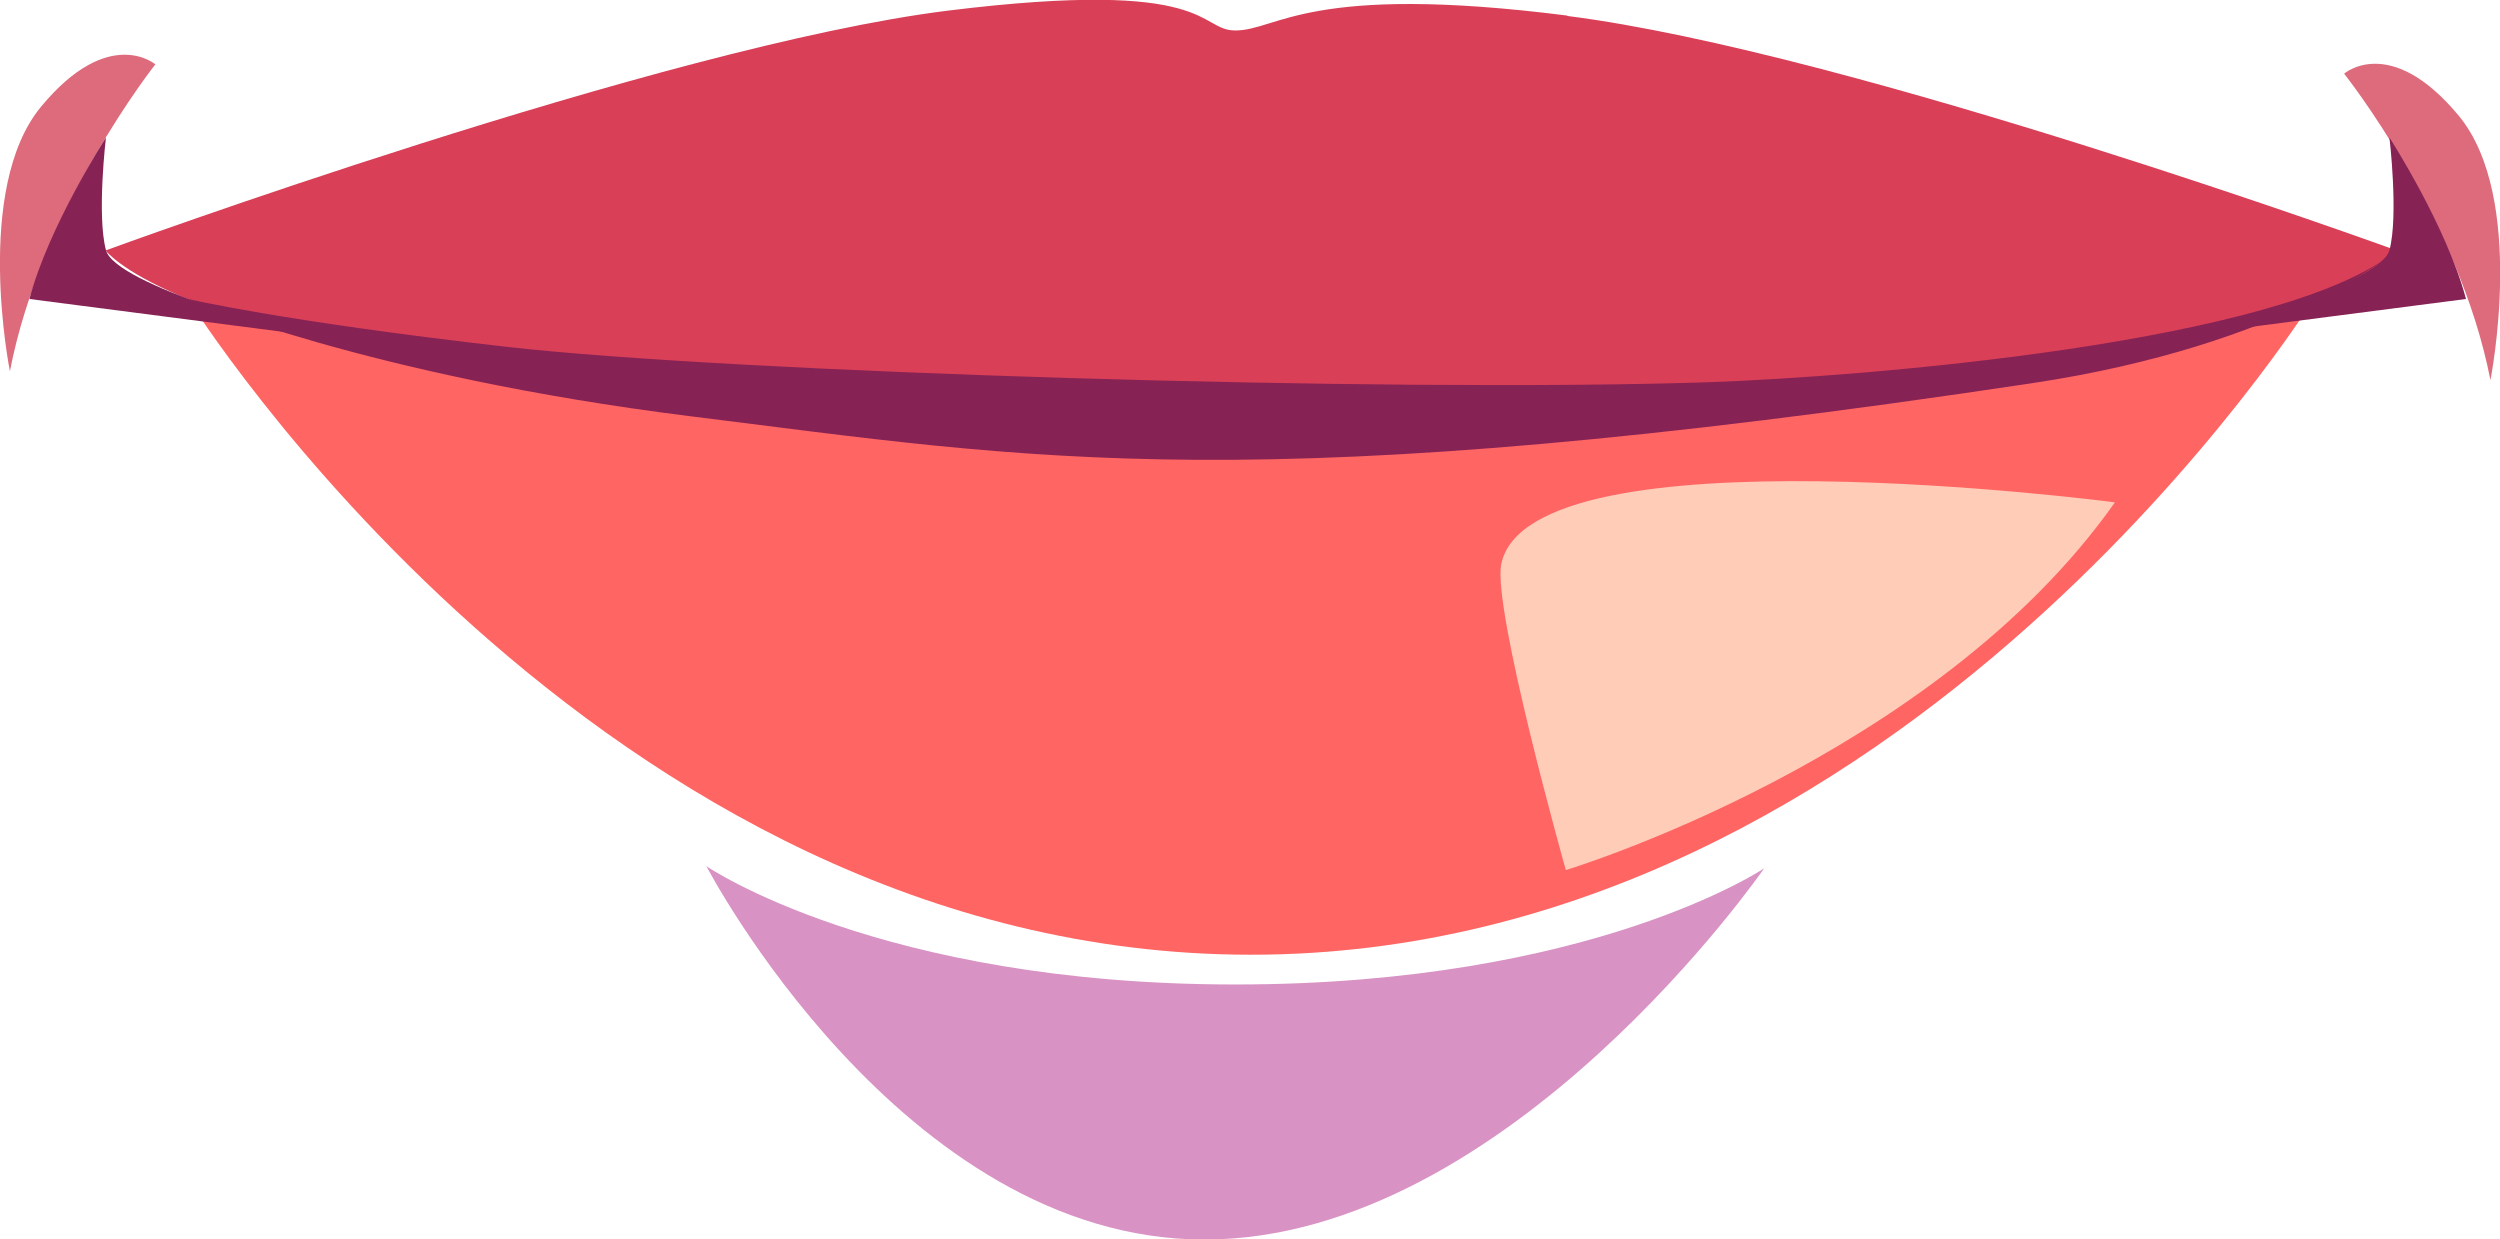<?xml version="1.0" encoding="UTF-8"?><svg xmlns="http://www.w3.org/2000/svg" viewBox="0 0 70.57 34.98"><g style="isolation:isolate;"><g id="b"><g id="c"><path d="M19.94,24.45s5.49,10.54,14.06,10.54,15.8-10.48,15.8-10.48c0,0-4.86,3.28-14.93,3.28s-14.93-3.34-14.93-3.34Z" style="fill:#ce77b5; mix-blend-mode:multiply; opacity:.8; stroke-width:0px;"/><path d="M5.31,8.44s11.52,18.51,30,18.51,30-18.51,30-18.51c0,0-9.97,1.32-18.79,3.05-8.81,1.73-16.73,1.84-24.77,0-8.04-1.84-15.42-2.57-16.46-3.05Z" style="fill:#ff6563; stroke-width:0px;"/><path d="M44.24.44c-7.31-.93-8.17.42-9.37.42-1.07,0-.58-1.49-8.11-.56C18.73,1.3,2.98,7.07,2.98,7.07c0,0,1.68,2.27,11.99,3.54,10.3,1.27,19.9.84,19.9.84,0,0,10.49.43,20.79-.84,10.3-1.27,11.99-3.54,11.99-3.54,0,0-15.38-5.6-23.41-6.62Z" style="fill:#d93f57; stroke-width:0px;"/><path d="M66.17,2.08s3.24,4.07,4.13,8.65c0,0,1.03-5.15-.9-7.47-1.93-2.32-3.23-1.18-3.23-1.18Z" style="fill:#dd6b7c; stroke-width:0px;"/><path d="M4.39,1.81S1.16,5.89.28,10.48c0,0-1.04-5.15.88-7.47,1.92-2.32,3.23-1.19,3.23-1.19Z" style="fill:#dd6b7c; stroke-width:0px;"/><path d="M42.38,15.91c-.27,1.23,1.82,8.65,1.82,8.65,0,0,10.4-3.14,15.5-10.38,0,0-16.48-2.16-17.32,1.73Z" style="fill:#ffccb8; mix-blend-mode:soft-light; stroke-width:0px;"/><path d="M5.31,8.44s2.66.63,8.99,1.35c6.32.72,24.83,1.3,33.91,1,4.35-.15,16.29-1.1,19.44-3.72,0,0-3.09,2.67-10.31,3.75-22.02,3.31-28.11,2.14-37.85.93-9.14-1.14-14.18-3.31-14.18-3.31Z" style="fill:#862254; stroke-width:0px;"/><path d="M2.98,3.9s-1.61,2.5-2.15,4.54l7.56.98s-5.14-1.37-5.4-2.36,0-3.17,0-3.17Z" style="fill:#862254; stroke-width:0px;"/><path d="M67.46,3.9s1.61,2.5,2.15,4.54l-7.56.98s5.14-1.37,5.4-2.36c.26-.98,0-3.17,0-3.17Z" style="fill:#862254; stroke-width:0px;"/></g></g></g></svg>